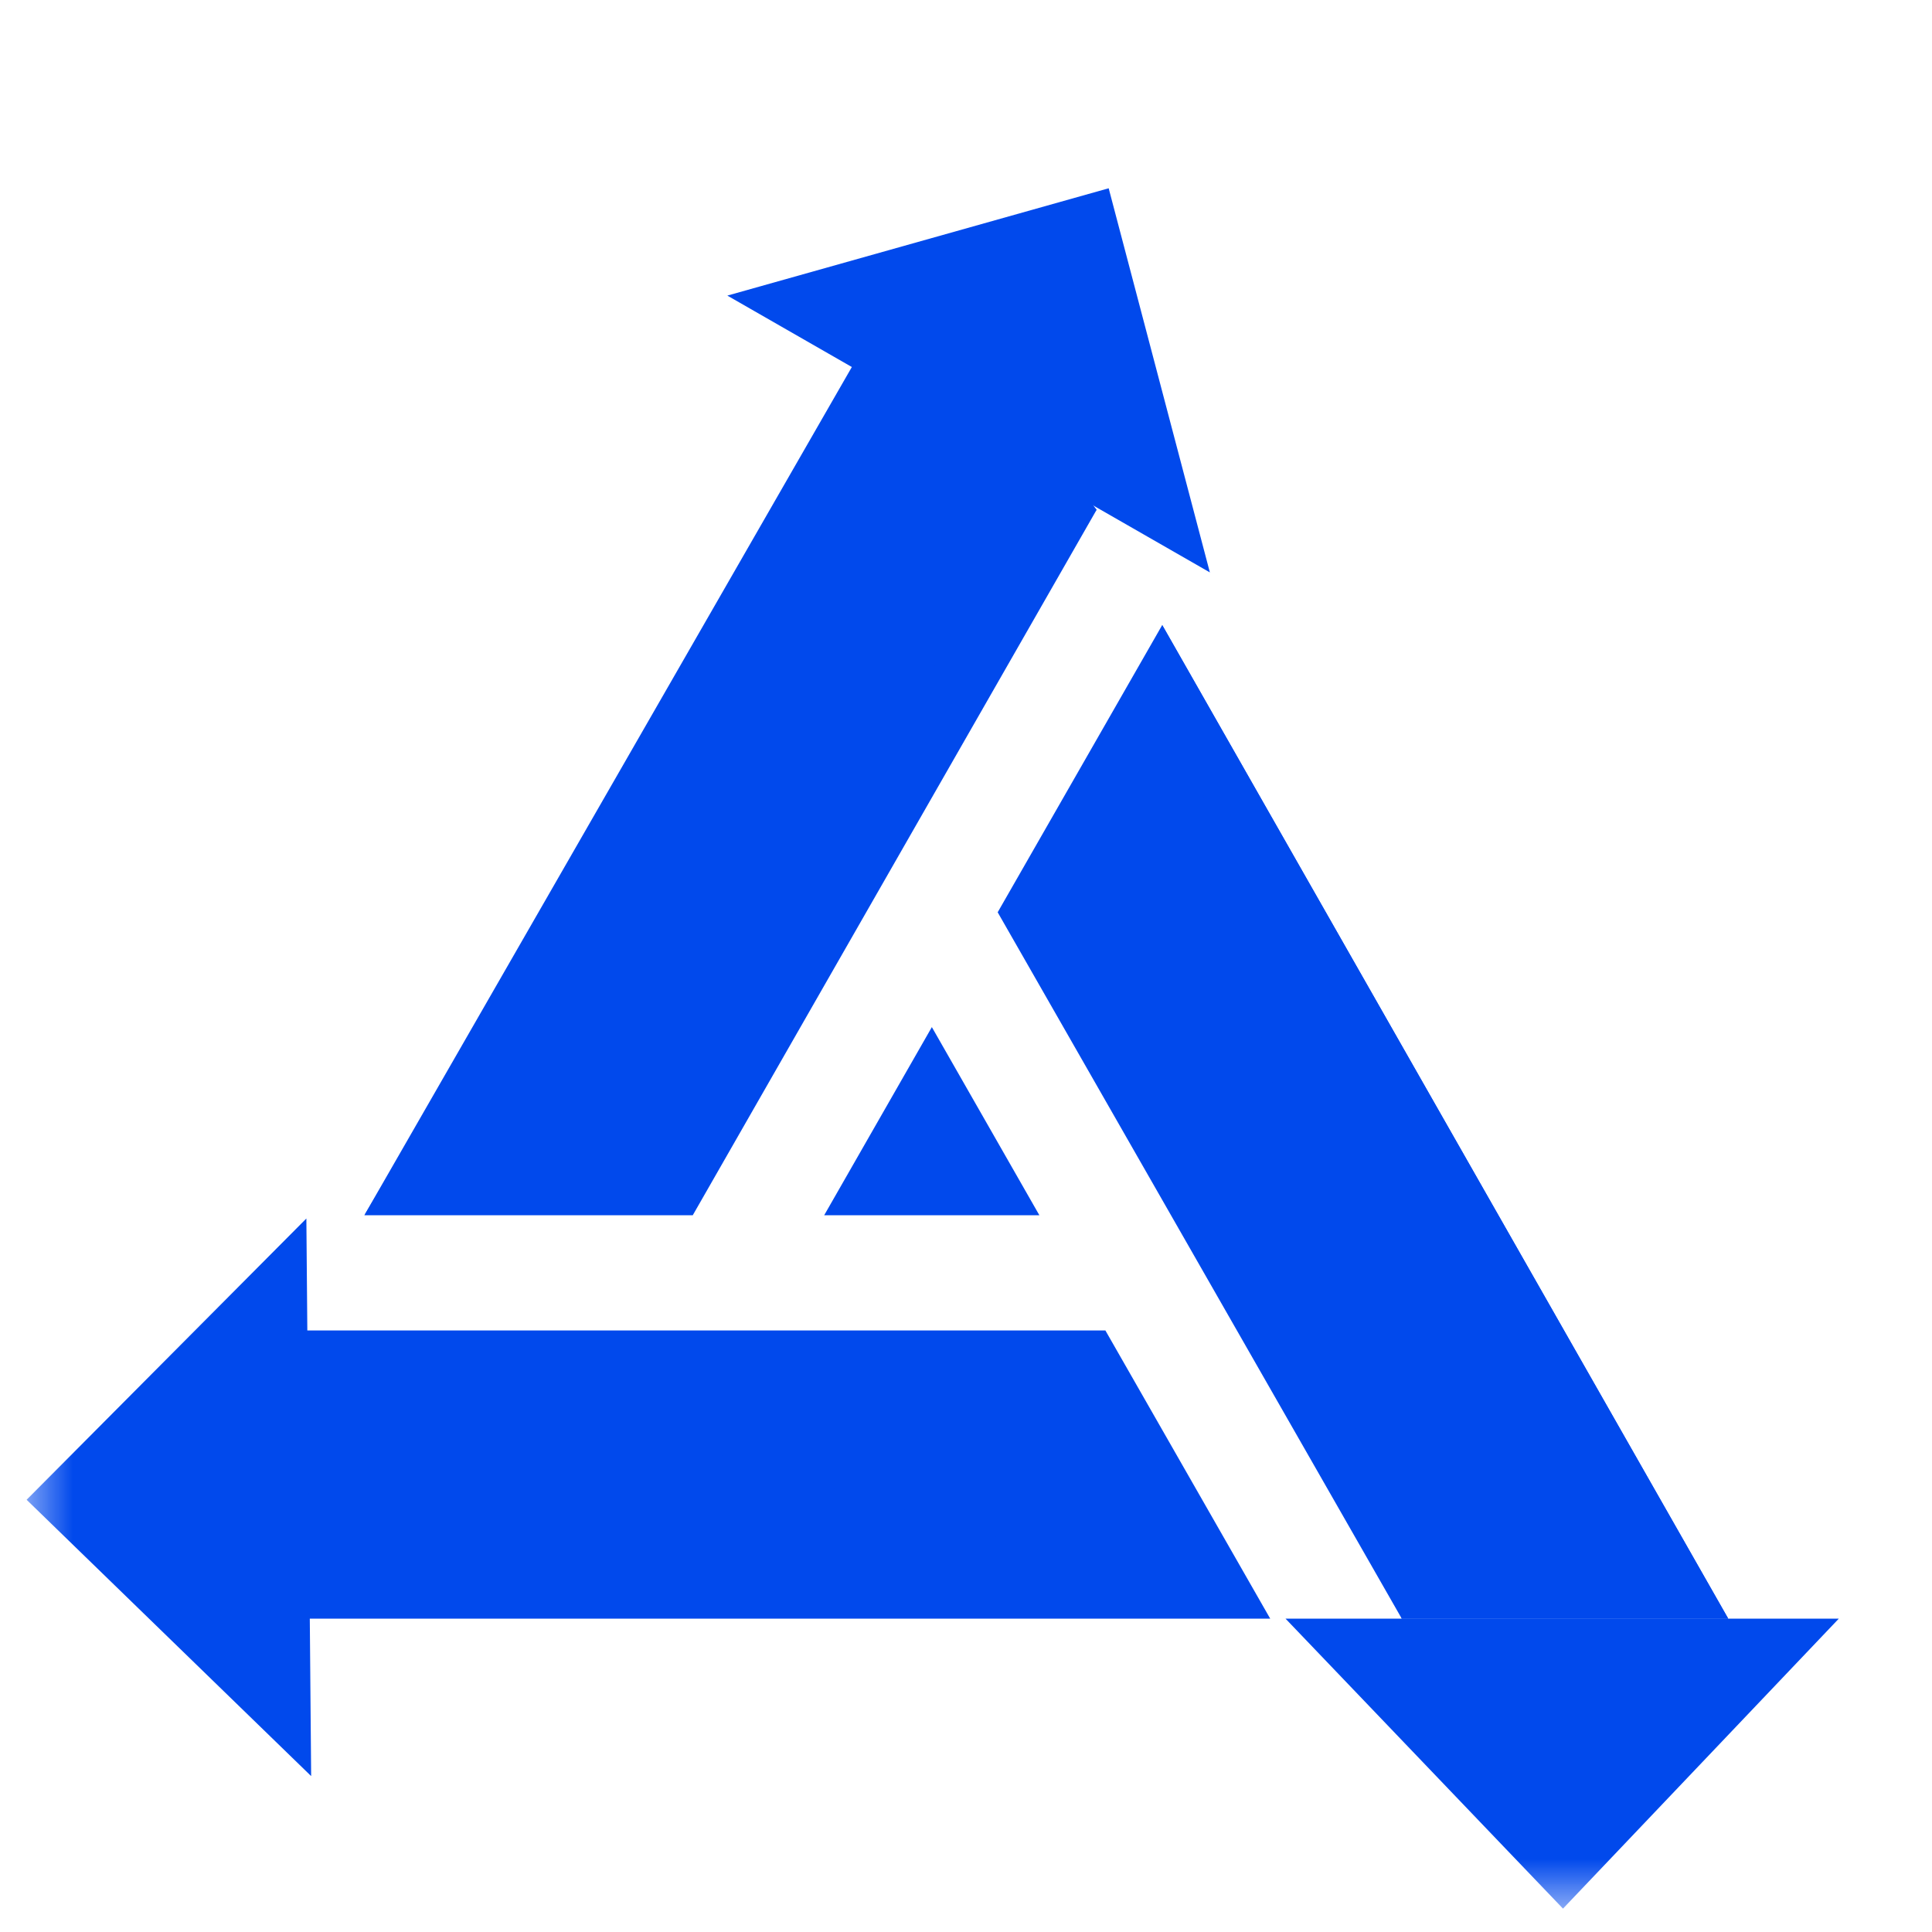 <svg width="40" height="40" viewBox="0 0 40 40" fill="none" xmlns="http://www.w3.org/2000/svg">
<mask id="mask0_0_968" style="mask-type:luminance" maskUnits="userSpaceOnUse" x="0" y="0" width="40" height="40">
<path d="M0.492 0.589H39.019V39.487H0.492V0.589Z" fill="white"/>
</mask>
<g mask="url(#mask0_0_968)">
<path d="M35.781 33.512L24.063 12.94L20.656 18.888L29.022 33.512H35.781ZM22.886 27.546H6.183L3.472 33.512H26.298L22.886 27.546ZM14.343 25.16L22.704 10.555L19.055 5.701L7.545 25.16H14.343Z" fill="#0149EC"/>
<path d="M21.519 25.16L19.293 21.265L17.064 25.16H21.52H21.519ZM26.296 33.501L6.181 27.535L3.699 33.501L26.296 33.501ZM7.543 25.16L22.703 10.555L18.595 5.931L7.544 25.159L7.543 25.16ZM24.061 12.94L29.021 33.512H35.781L24.061 12.94Z" fill="#0149EC"/>
<path d="M22.954 3.898L25.049 11.851L15.059 6.12L22.954 3.898ZM0.551 31.051L6.343 25.228L6.442 36.772L0.551 31.051ZM32.36 39.516L26.615 33.512H38.071L32.36 39.516Z" fill="#0149EC"/>
</g>
</svg>
